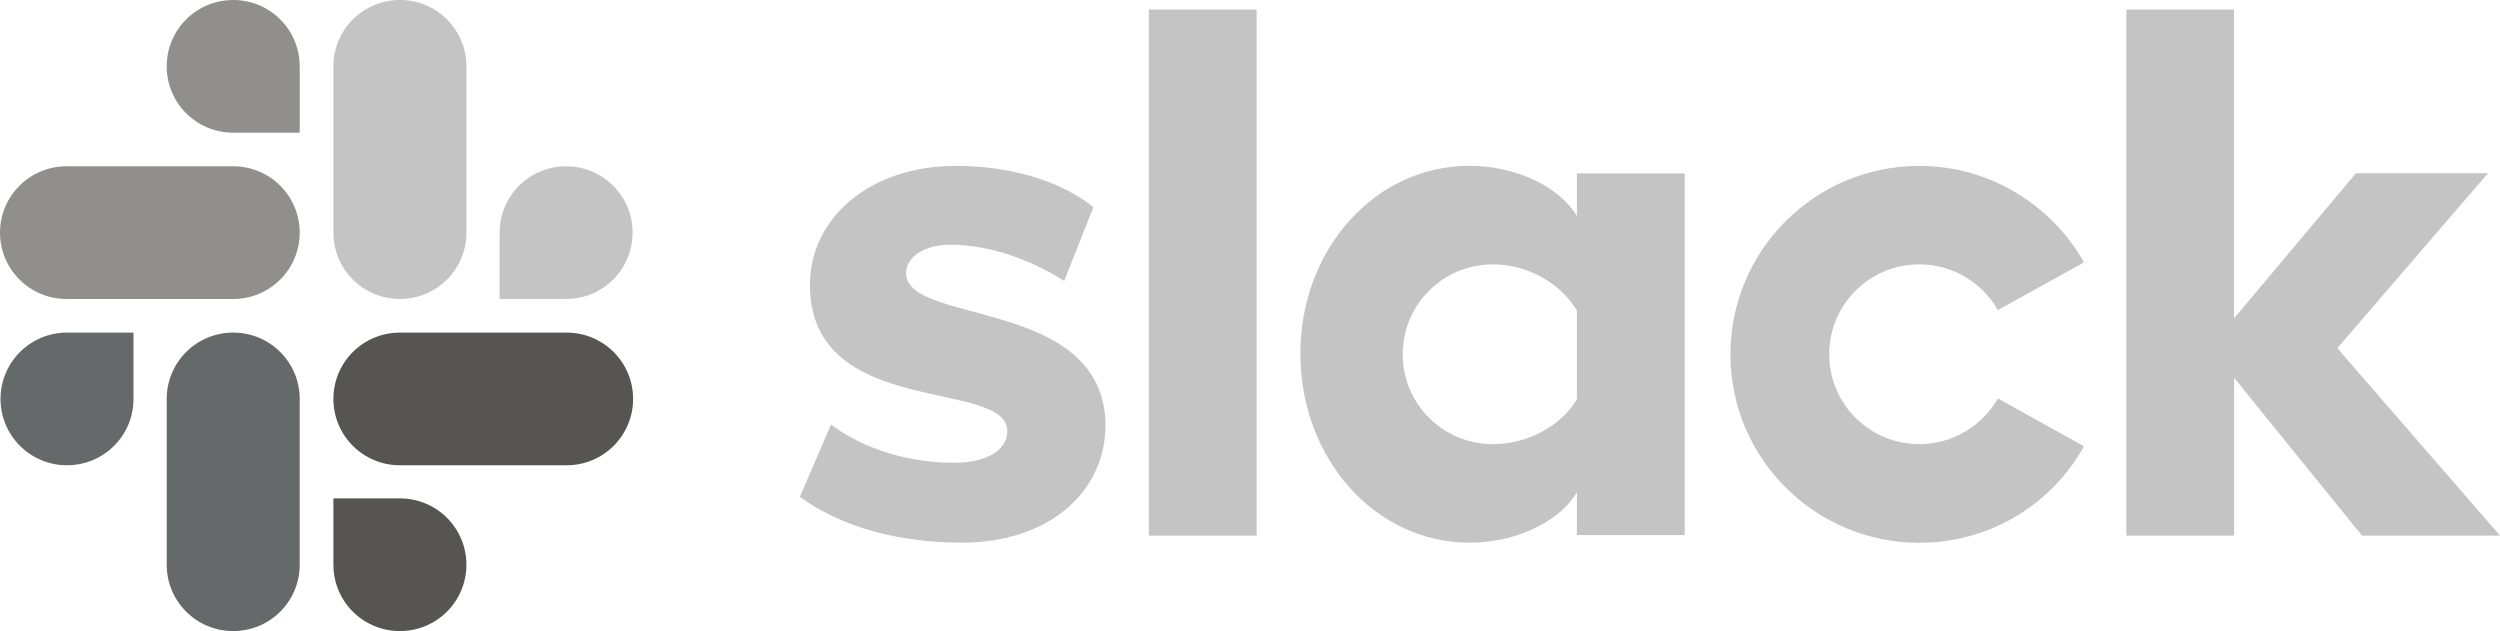 <svg width="103" height="26" viewBox="0 0 103 26" fill="none" xmlns="http://www.w3.org/2000/svg">
<path fill-rule="evenodd" clip-rule="evenodd" d="M32.952 20.472L34.238 17.492C35.626 18.528 37.476 19.066 39.301 19.066C40.648 19.066 41.501 18.549 41.501 17.764C41.48 15.569 33.43 17.287 33.368 11.783C33.348 8.989 35.836 6.835 39.363 6.835C41.46 6.835 43.553 7.353 45.048 8.532L43.845 11.574C42.478 10.703 40.776 10.082 39.157 10.082C38.057 10.082 37.332 10.6 37.332 11.261C37.352 13.415 45.465 12.236 45.547 17.492C45.547 20.349 43.12 22.358 39.635 22.358C37.08 22.354 34.736 21.754 32.952 20.472V20.472ZM82.314 16.415C81.671 17.533 80.468 18.298 79.076 18.298C77.02 18.298 75.363 16.642 75.363 14.595C75.363 12.548 77.024 10.892 79.076 10.892C80.464 10.892 81.671 11.656 82.314 12.774L85.861 10.809C84.534 8.45 81.98 6.835 79.076 6.835C74.778 6.835 71.293 10.312 71.293 14.599C71.293 18.886 74.778 22.363 79.076 22.363C82.001 22.363 84.534 20.768 85.861 18.388L82.314 16.415ZM47.331 0.395H51.772V22.067H47.331V0.395ZM87.604 0.395V22.067H92.045V15.565L97.315 22.067H103L96.297 14.344L102.502 7.139H97.063L92.041 13.119V0.395H87.604Z" fill="#C4C4C4"/>
<path d="M64.968 16.456C64.325 17.513 62.999 18.298 61.503 18.298C59.447 18.298 57.791 16.641 57.791 14.595C57.791 12.548 59.451 10.892 61.503 10.892C62.999 10.892 64.325 11.718 64.968 12.794V16.456ZM64.968 7.143V8.902C64.243 7.682 62.438 6.831 60.547 6.831C56.646 6.831 53.576 10.267 53.576 14.574C53.576 18.881 56.646 22.358 60.547 22.358C62.434 22.358 64.239 21.512 64.968 20.287V22.046H69.409V7.143H64.968Z" fill="#C4C4C4"/>
<path fill-rule="evenodd" clip-rule="evenodd" d="M5.5 16.436C5.5 17.948 4.276 19.169 2.76 19.169C1.244 19.169 0.021 17.944 0.021 16.436C0.021 14.928 1.244 13.703 2.76 13.703H5.5V16.436ZM6.868 16.436C6.868 14.924 8.092 13.703 9.608 13.703C11.124 13.703 12.348 14.924 12.348 16.436V23.267C12.348 24.779 11.124 26 9.608 26C8.092 26 6.868 24.779 6.868 23.267V16.436Z" fill="#66696A"/>
<path fill-rule="evenodd" clip-rule="evenodd" d="M9.608 5.466C8.092 5.466 6.868 4.246 6.868 2.733C6.868 1.221 8.092 0 9.608 0C11.124 0 12.348 1.221 12.348 2.733V5.466H9.608ZM9.608 6.851C11.124 6.851 12.348 8.072 12.348 9.585C12.348 11.097 11.124 12.318 9.608 12.318H2.74C1.224 12.318 0 11.093 0 9.585C0 8.076 1.224 6.851 2.74 6.851H9.608Z" fill="#908F8E"/>
<path fill-rule="evenodd" clip-rule="evenodd" d="M20.584 9.585C20.584 8.072 21.807 6.851 23.324 6.851C24.84 6.851 26.063 8.072 26.063 9.585C26.063 11.097 24.84 12.318 23.324 12.318H20.584V9.585ZM19.216 9.585C19.216 11.097 17.992 12.318 16.476 12.318C14.96 12.318 13.736 11.097 13.736 9.585V2.733C13.736 1.221 14.96 0 16.476 0C17.992 0 19.216 1.221 19.216 2.733V9.585Z" fill="#C4C4C4"/>
<path fill-rule="evenodd" clip-rule="evenodd" d="M16.476 20.534C17.992 20.534 19.216 21.754 19.216 23.267C19.216 24.779 17.992 26 16.476 26C14.96 26 13.736 24.779 13.736 23.267V20.534H16.476ZM16.476 19.169C14.96 19.169 13.736 17.948 13.736 16.436C13.736 14.924 14.96 13.703 16.476 13.703H23.344C24.86 13.703 26.084 14.924 26.084 16.436C26.084 17.948 24.86 19.169 23.344 19.169H16.476Z" fill="#575554"/>
</svg>
